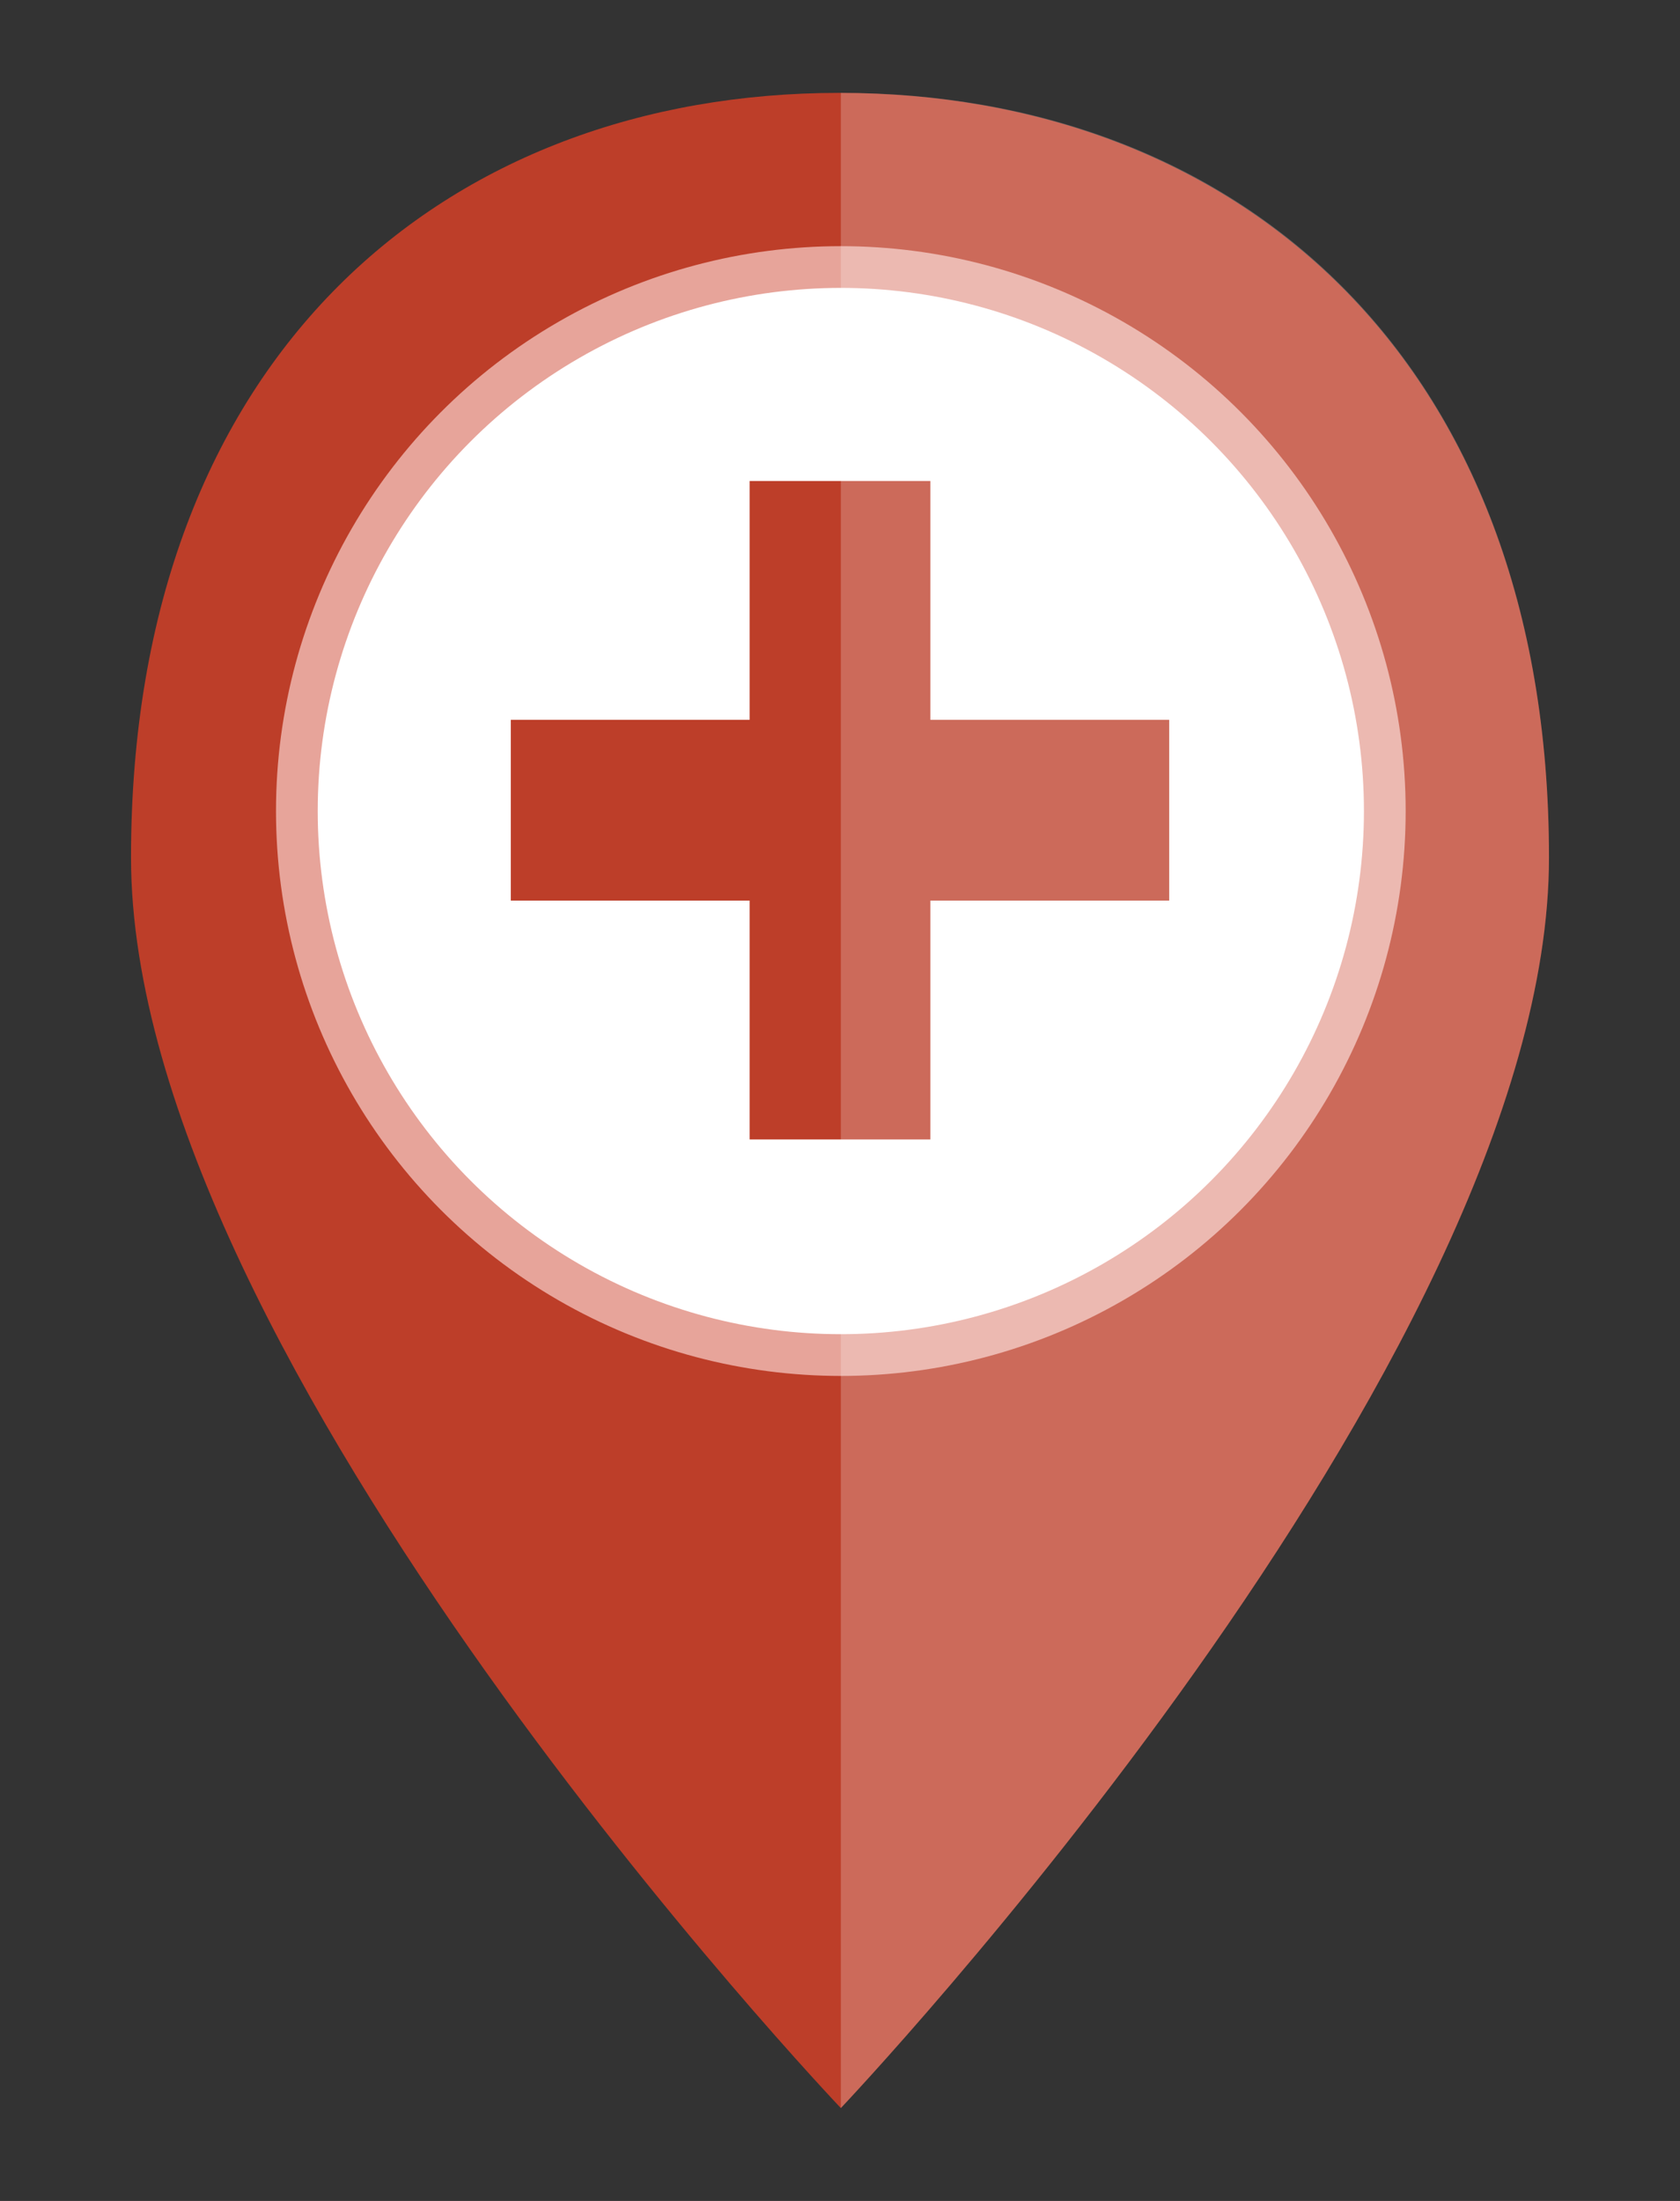 <?xml version="1.0" encoding="utf-8"?>
<!-- Generator: Adobe Illustrator 21.1.0, SVG Export Plug-In . SVG Version: 6.00 Build 0)  -->
<svg version="1.1" baseProfile="basic" id="Layer_1"
	 xmlns="http://www.w3.org/2000/svg" xmlns:xlink="http://www.w3.org/1999/xlink" x="0px" y="0px" viewBox="0 0 101.3 132.7"
	 xml:space="preserve">
<rect x="0" y="0" width="101.3" height="132.7" fill="#333333" stroke="none"/>
<g>
	<g>
		<path fill="#BD3E29" d="M93.4,51.7c0,30.4-42.7,75.4-42.7,75.4S7.9,82.1,7.9,51.7c0-30.4,19.1-46.1,42.7-46.1S93.4,21.3,93.4,51.7
			z"/>
		<circle fill="#FFFFFF" stroke="#E7A49A" stroke-width="2.516" stroke-miterlimit="10" cx="50.7" cy="48.9" r="32.8"/>
		<g>
			<g>
				<rect x="45.2" y="29" fill="#BD3E29" width="10.9" height="39.7"/>
			</g>
			<g>
				<rect x="30.8" y="43.4" fill="#BD3E29" width="39.7" height="10.9"/>
			</g>
		</g>
		<path opacity="0.23" fill="#FFFFFF" d="M50.7,5.6v121.5c0,0,42.7-45,42.7-75.4C93.4,21.3,74.3,5.6,50.7,5.6z"/>
	</g>
</g>
</svg>
